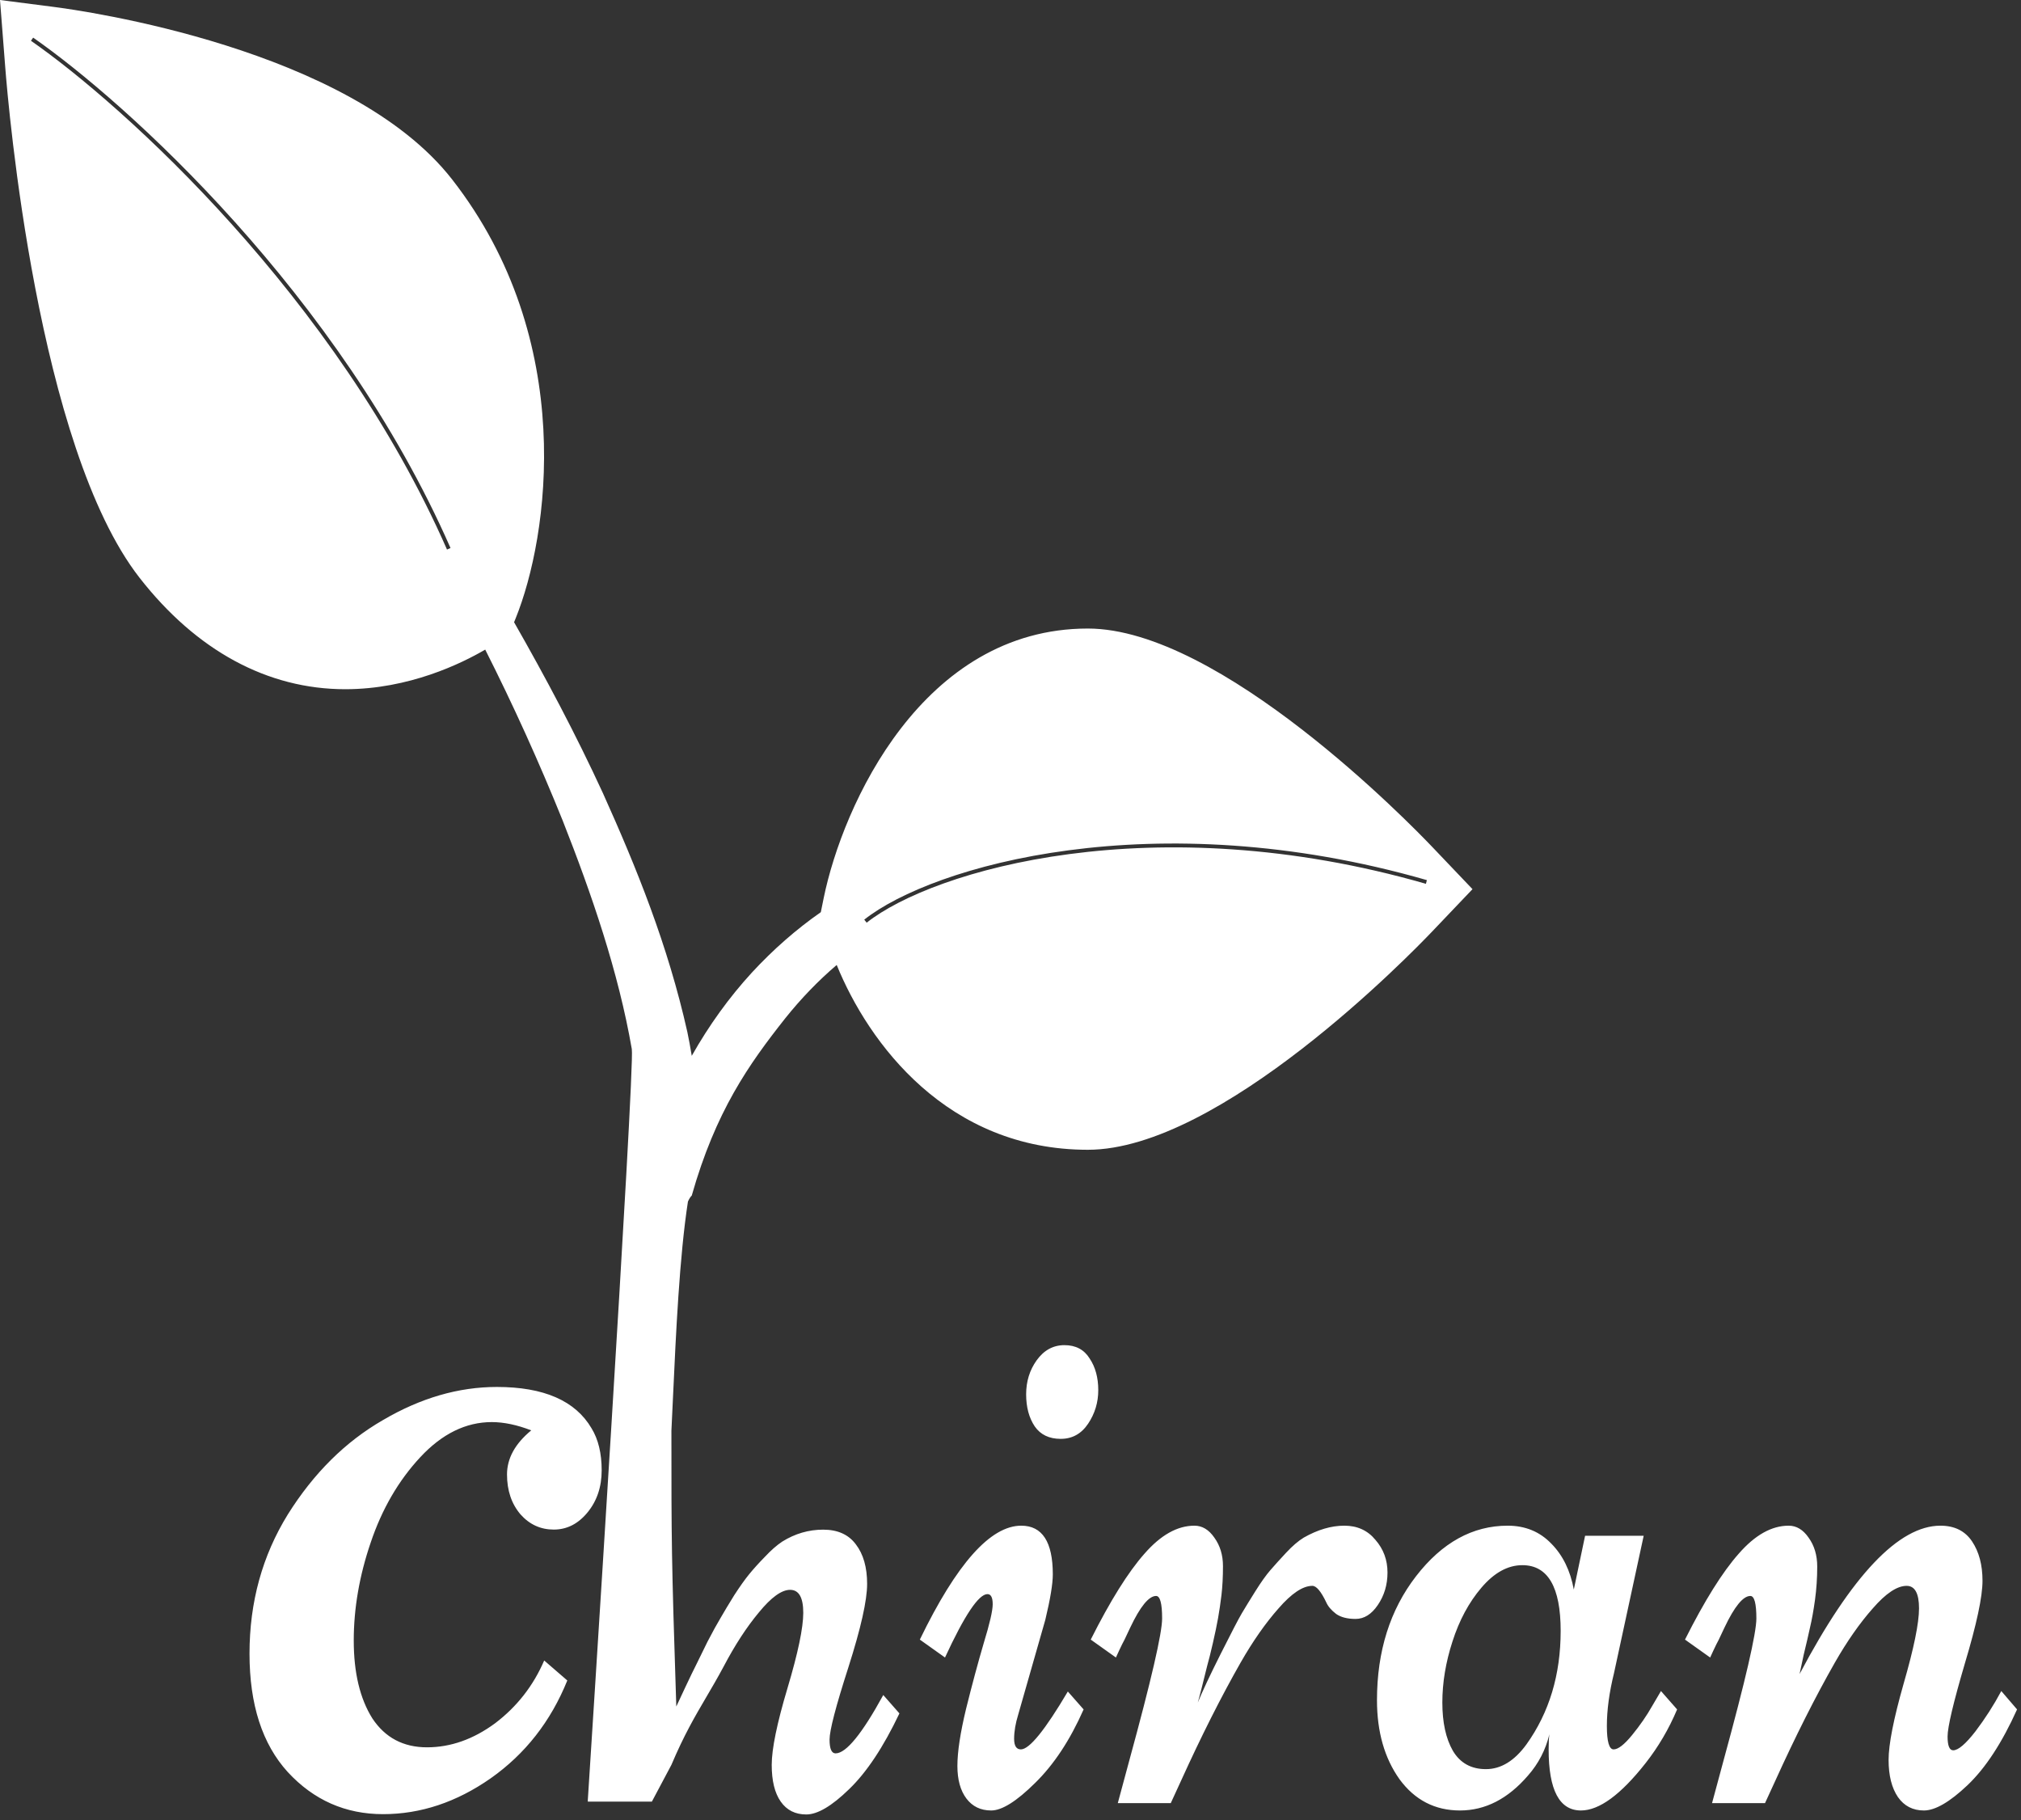 <svg width="211" height="190" viewBox="0 0 211 190" fill="none" xmlns="http://www.w3.org/2000/svg">
<rect x="0" y="0" width="211" height="190" fill="#333333" stroke="none"/>
<path fill-rule="evenodd" clip-rule="evenodd" d="M113.574 65.611C127.411 65.611 147.291 86.056 149.512 88.387L153.735 92.817L149.512 97.249C147.291 99.58 127.411 120.022 113.574 120.022C98.923 120.022 90.693 108.925 87.355 100.73C85.428 102.374 83.632 104.235 81.99 106.288C78.167 111.118 74.714 116.016 72.222 124.8C72.085 124.931 71.952 125.142 71.824 125.425C70.939 131.156 70.569 139.209 70.267 145.769V145.769C70.21 147.027 70.154 148.23 70.098 149.351C70.098 160.923 70.098 162.506 70.608 178.138C70.765 177.818 71.079 177.147 71.549 176.124C72.046 175.069 72.425 174.286 72.687 173.774C72.948 173.231 73.34 172.431 73.863 171.377C74.412 170.322 74.87 169.49 75.236 168.883C75.602 168.244 76.073 167.461 76.648 166.533C77.249 165.606 77.772 164.871 78.216 164.328C78.687 163.752 79.236 163.145 79.864 162.506C80.491 161.834 81.092 161.307 81.668 160.923C83.001 160.092 84.426 159.676 85.942 159.676C87.459 159.676 88.596 160.188 89.354 161.211C90.139 162.234 90.531 163.608 90.531 165.335C90.531 167.061 89.877 169.97 88.57 174.062C87.263 178.122 86.609 180.631 86.609 181.59C86.609 182.549 86.818 183.029 87.237 183.029C88.335 183.029 89.995 180.999 92.217 176.939L93.903 178.857C92.23 182.373 90.478 185.011 88.648 186.769C86.844 188.527 85.354 189.406 84.178 189.406C83.027 189.406 82.138 188.959 81.511 188.063C80.883 187.168 80.57 185.89 80.57 184.227C80.57 182.565 81.119 179.896 82.217 176.22C83.315 172.543 83.864 169.922 83.864 168.356C83.864 166.757 83.406 165.958 82.491 165.958C81.602 165.958 80.517 166.741 79.236 168.308C77.955 169.842 76.726 171.728 75.55 173.966C74.911 175.159 74.313 176.178 73.728 177.174C72.543 179.195 71.412 181.123 70.098 184.227L68.059 188.063H61.366L61.376 187.97H61.366C61.366 187.97 66.298 111.513 65.963 109.511C64.566 101.457 61.796 93.393 58.747 85.658C56.284 79.555 53.584 73.599 50.658 67.81C48.209 69.245 42.713 71.945 36.046 71.945C27.931 71.945 20.506 67.92 14.569 60.31C3.905 46.645 0.858 11.028 0.546 7.005L0 0L5.55 0.714C8.686 1.109 36.52 5.028 47.202 18.728C60.318 35.542 57.277 56.059 53.833 64.555L53.672 64.953C56.961 70.714 60.103 76.62 62.947 82.794C66.465 90.608 69.729 98.647 71.763 107.735C71.927 108.492 72.061 109.275 72.195 110.058L72.222 110.216C74.022 107.027 76.127 104.111 78.492 101.532C80.709 99.13 83.124 97.014 85.697 95.219L85.999 93.731C87.998 84.004 96.325 65.611 113.574 65.611ZM103.485 188.99C102.387 188.99 101.525 188.575 100.897 187.744C100.27 186.912 99.956 185.778 99.956 184.339C99.956 182.869 100.257 180.887 100.858 178.393C101.485 175.868 102.1 173.582 102.701 171.536C103.329 169.49 103.642 168.132 103.642 167.46C103.642 166.757 103.459 166.405 103.093 166.405C102.178 166.405 100.701 168.611 98.662 173.023L96.034 171.153C99.877 163.225 103.407 159.261 106.623 159.261C108.819 159.261 109.917 160.955 109.917 164.344C109.917 165.334 109.656 166.917 109.133 169.091L106.309 178.969C106.022 179.896 105.878 180.743 105.878 181.51C105.878 182.245 106.113 182.613 106.584 182.613C107.473 182.613 109.107 180.599 111.486 176.571L113.133 178.441C111.721 181.638 110.035 184.195 108.074 186.113C106.139 188.031 104.61 188.99 103.485 188.99ZM114.663 145.115C114.663 146.394 114.31 147.561 113.604 148.616C112.898 149.671 111.943 150.198 110.741 150.198C109.538 150.198 108.636 149.766 108.035 148.903C107.433 148.008 107.133 146.889 107.133 145.547C107.133 144.204 107.499 143.021 108.231 141.998C108.989 140.943 109.956 140.416 111.133 140.416C112.309 140.416 113.185 140.88 113.761 141.807C114.362 142.702 114.663 143.805 114.663 145.115ZM137.017 165.542C136.023 165.542 134.847 166.325 133.487 167.892C132.127 169.426 130.807 171.312 129.526 173.55C127.487 177.13 125.408 181.254 123.29 185.921L122.232 188.223H116.702L117.918 183.716C120.192 175.404 121.33 170.481 121.33 168.947C121.33 167.38 121.12 166.597 120.702 166.597C119.944 166.597 119.042 167.7 117.996 169.906C117.761 170.417 117.565 170.833 117.408 171.153C117.251 171.44 117.068 171.808 116.859 172.255C116.676 172.671 116.558 172.927 116.506 173.023L113.878 171.153C115.917 167.093 117.787 164.104 119.486 162.186C121.186 160.236 122.924 159.261 124.702 159.261C125.513 159.261 126.206 159.676 126.781 160.507C127.382 161.339 127.683 162.33 127.683 163.48C127.683 164.599 127.63 165.606 127.526 166.501C127.421 167.364 127.304 168.164 127.173 168.899C127.042 169.634 126.859 170.513 126.624 171.536C126.389 172.559 126.193 173.342 126.036 173.886C125.905 174.429 125.722 175.164 125.487 176.091C125.251 177.019 125.107 177.562 125.055 177.722C125.526 176.571 126.323 174.877 127.447 172.639C128.572 170.401 129.304 168.995 129.644 168.419C129.984 167.844 130.454 167.077 131.055 166.118C131.657 165.159 132.18 164.423 132.624 163.912C133.095 163.369 133.644 162.761 134.271 162.09C134.925 161.387 135.539 160.859 136.115 160.507C137.579 159.676 138.991 159.261 140.35 159.261C141.71 159.261 142.795 159.756 143.605 160.747C144.442 161.706 144.86 162.841 144.86 164.152C144.86 165.43 144.52 166.565 143.84 167.556C143.187 168.515 142.416 168.995 141.527 168.995C140.664 168.995 139.984 168.819 139.487 168.467C138.991 168.084 138.651 167.684 138.468 167.269C137.919 166.118 137.435 165.542 137.017 165.542ZM171.607 160.316H165.489L164.312 165.926C163.946 163.944 163.162 162.346 161.959 161.131C160.756 159.884 159.24 159.261 157.41 159.261C153.749 159.261 150.56 161.019 147.841 164.535C145.122 168.052 143.762 172.367 143.762 177.482C143.762 180.775 144.546 183.524 146.115 185.73C147.71 187.903 149.815 188.99 152.429 188.99C155.07 188.99 157.436 187.776 159.527 185.346C160.626 184.099 161.371 182.661 161.763 181.03C161.711 181.382 161.684 181.91 161.684 182.613C161.684 186.864 162.809 188.99 165.057 188.99C166.966 188.99 169.214 187.344 171.803 184.051C173.136 182.357 174.234 180.487 175.097 178.441L173.411 176.523L172.509 178.057C171.933 179.08 171.227 180.103 170.391 181.126C169.58 182.117 168.94 182.613 168.469 182.613C167.998 182.613 167.763 181.798 167.763 180.167C167.763 178.505 168.012 176.667 168.508 174.653L171.607 160.316ZM154.665 165.734C155.998 164.168 157.423 163.384 158.939 163.384C161.606 163.384 162.939 165.67 162.939 170.241C162.939 174.813 161.75 178.761 159.371 182.085C158.116 183.812 156.704 184.675 155.135 184.675C153.593 184.675 152.442 184.035 151.684 182.757C150.952 181.478 150.586 179.8 150.586 177.722C150.586 175.644 150.939 173.518 151.645 171.344C152.351 169.139 153.357 167.269 154.665 165.734ZM187.882 174.749C193.346 164.423 198.248 159.261 202.588 159.261C204.053 159.261 205.151 159.804 205.883 160.891C206.615 161.978 206.981 163.353 206.981 165.015C206.981 166.677 206.366 169.554 205.138 173.646C203.935 177.738 203.334 180.279 203.334 181.27C203.334 182.229 203.53 182.709 203.922 182.709C204.445 182.709 205.216 182.053 206.236 180.743C207.255 179.4 208.157 177.994 208.942 176.523L210.589 178.441C209.02 181.926 207.295 184.563 205.412 186.353C203.556 188.111 202.039 188.99 200.863 188.99C199.712 188.99 198.81 188.527 198.157 187.6C197.503 186.641 197.176 185.346 197.176 183.716C197.176 182.085 197.699 179.432 198.745 175.756C199.817 172.048 200.353 169.426 200.353 167.892C200.353 166.325 199.922 165.542 199.059 165.542C198.065 165.542 196.889 166.325 195.529 167.892C194.17 169.426 192.849 171.312 191.568 173.55C189.529 177.13 187.45 181.254 185.333 185.921L184.274 188.223H178.744L179.96 183.716C182.234 175.404 183.372 170.481 183.372 168.947C183.372 167.38 183.163 166.597 182.744 166.597C181.986 166.597 181.084 167.7 180.038 169.906C179.803 170.417 179.607 170.833 179.45 171.153C179.293 171.44 179.11 171.808 178.901 172.255C178.718 172.671 178.6 172.927 178.548 173.023L175.92 171.153C177.96 167.093 179.829 164.104 181.529 162.186C183.228 160.236 184.967 159.261 186.745 159.261C187.555 159.261 188.248 159.676 188.823 160.507C189.424 161.339 189.725 162.346 189.725 163.528C189.725 164.711 189.647 165.878 189.49 167.029C189.333 168.148 189.163 169.091 188.98 169.858C188.823 170.593 188.601 171.552 188.313 172.735C188.052 173.918 187.908 174.589 187.882 174.749ZM59.228 175.42L56.816 173.335C55.679 175.972 53.973 178.154 51.699 179.88C49.424 181.558 47.051 182.397 44.581 182.397C42.11 182.397 40.208 181.39 38.874 179.376C37.58 177.314 36.933 174.605 36.933 171.249C36.933 167.892 37.521 164.488 38.698 161.035C39.874 157.535 41.6 154.562 43.875 152.116C46.149 149.671 48.64 148.448 51.346 148.448C52.601 148.448 53.973 148.736 55.464 149.311C53.777 150.702 52.934 152.236 52.934 153.914C52.934 155.593 53.405 156.983 54.346 158.086C55.287 159.141 56.444 159.668 57.817 159.668C59.189 159.668 60.366 159.069 61.346 157.87C62.327 156.672 62.817 155.209 62.817 153.483C62.817 151.709 62.464 150.246 61.758 149.095C60.072 146.218 56.777 144.78 51.875 144.78C47.875 144.78 43.914 145.931 39.992 148.232C36.07 150.486 32.757 153.771 30.05 158.086C27.384 162.402 26.05 167.245 26.05 172.615C26.05 177.938 27.384 182.062 30.05 184.987C32.757 187.912 36.07 189.374 39.992 189.374C43.914 189.374 47.659 188.127 51.228 185.634C54.836 183.093 57.503 179.688 59.228 175.42ZM111.638 89.156C101.448 90.505 93.957 93.566 90.484 96.316L90.231 95.999C93.781 93.189 101.349 90.112 111.575 88.759C121.808 87.405 134.721 87.773 148.972 91.873L148.872 92.258C134.678 88.174 121.82 87.809 111.638 89.156ZM3.232 4.256C12.88 10.968 35.087 30.996 46.669 57.366L47.035 57.205C35.414 30.748 13.148 10.667 3.461 3.928L3.232 4.256Z" fill="white"/>
</svg>

